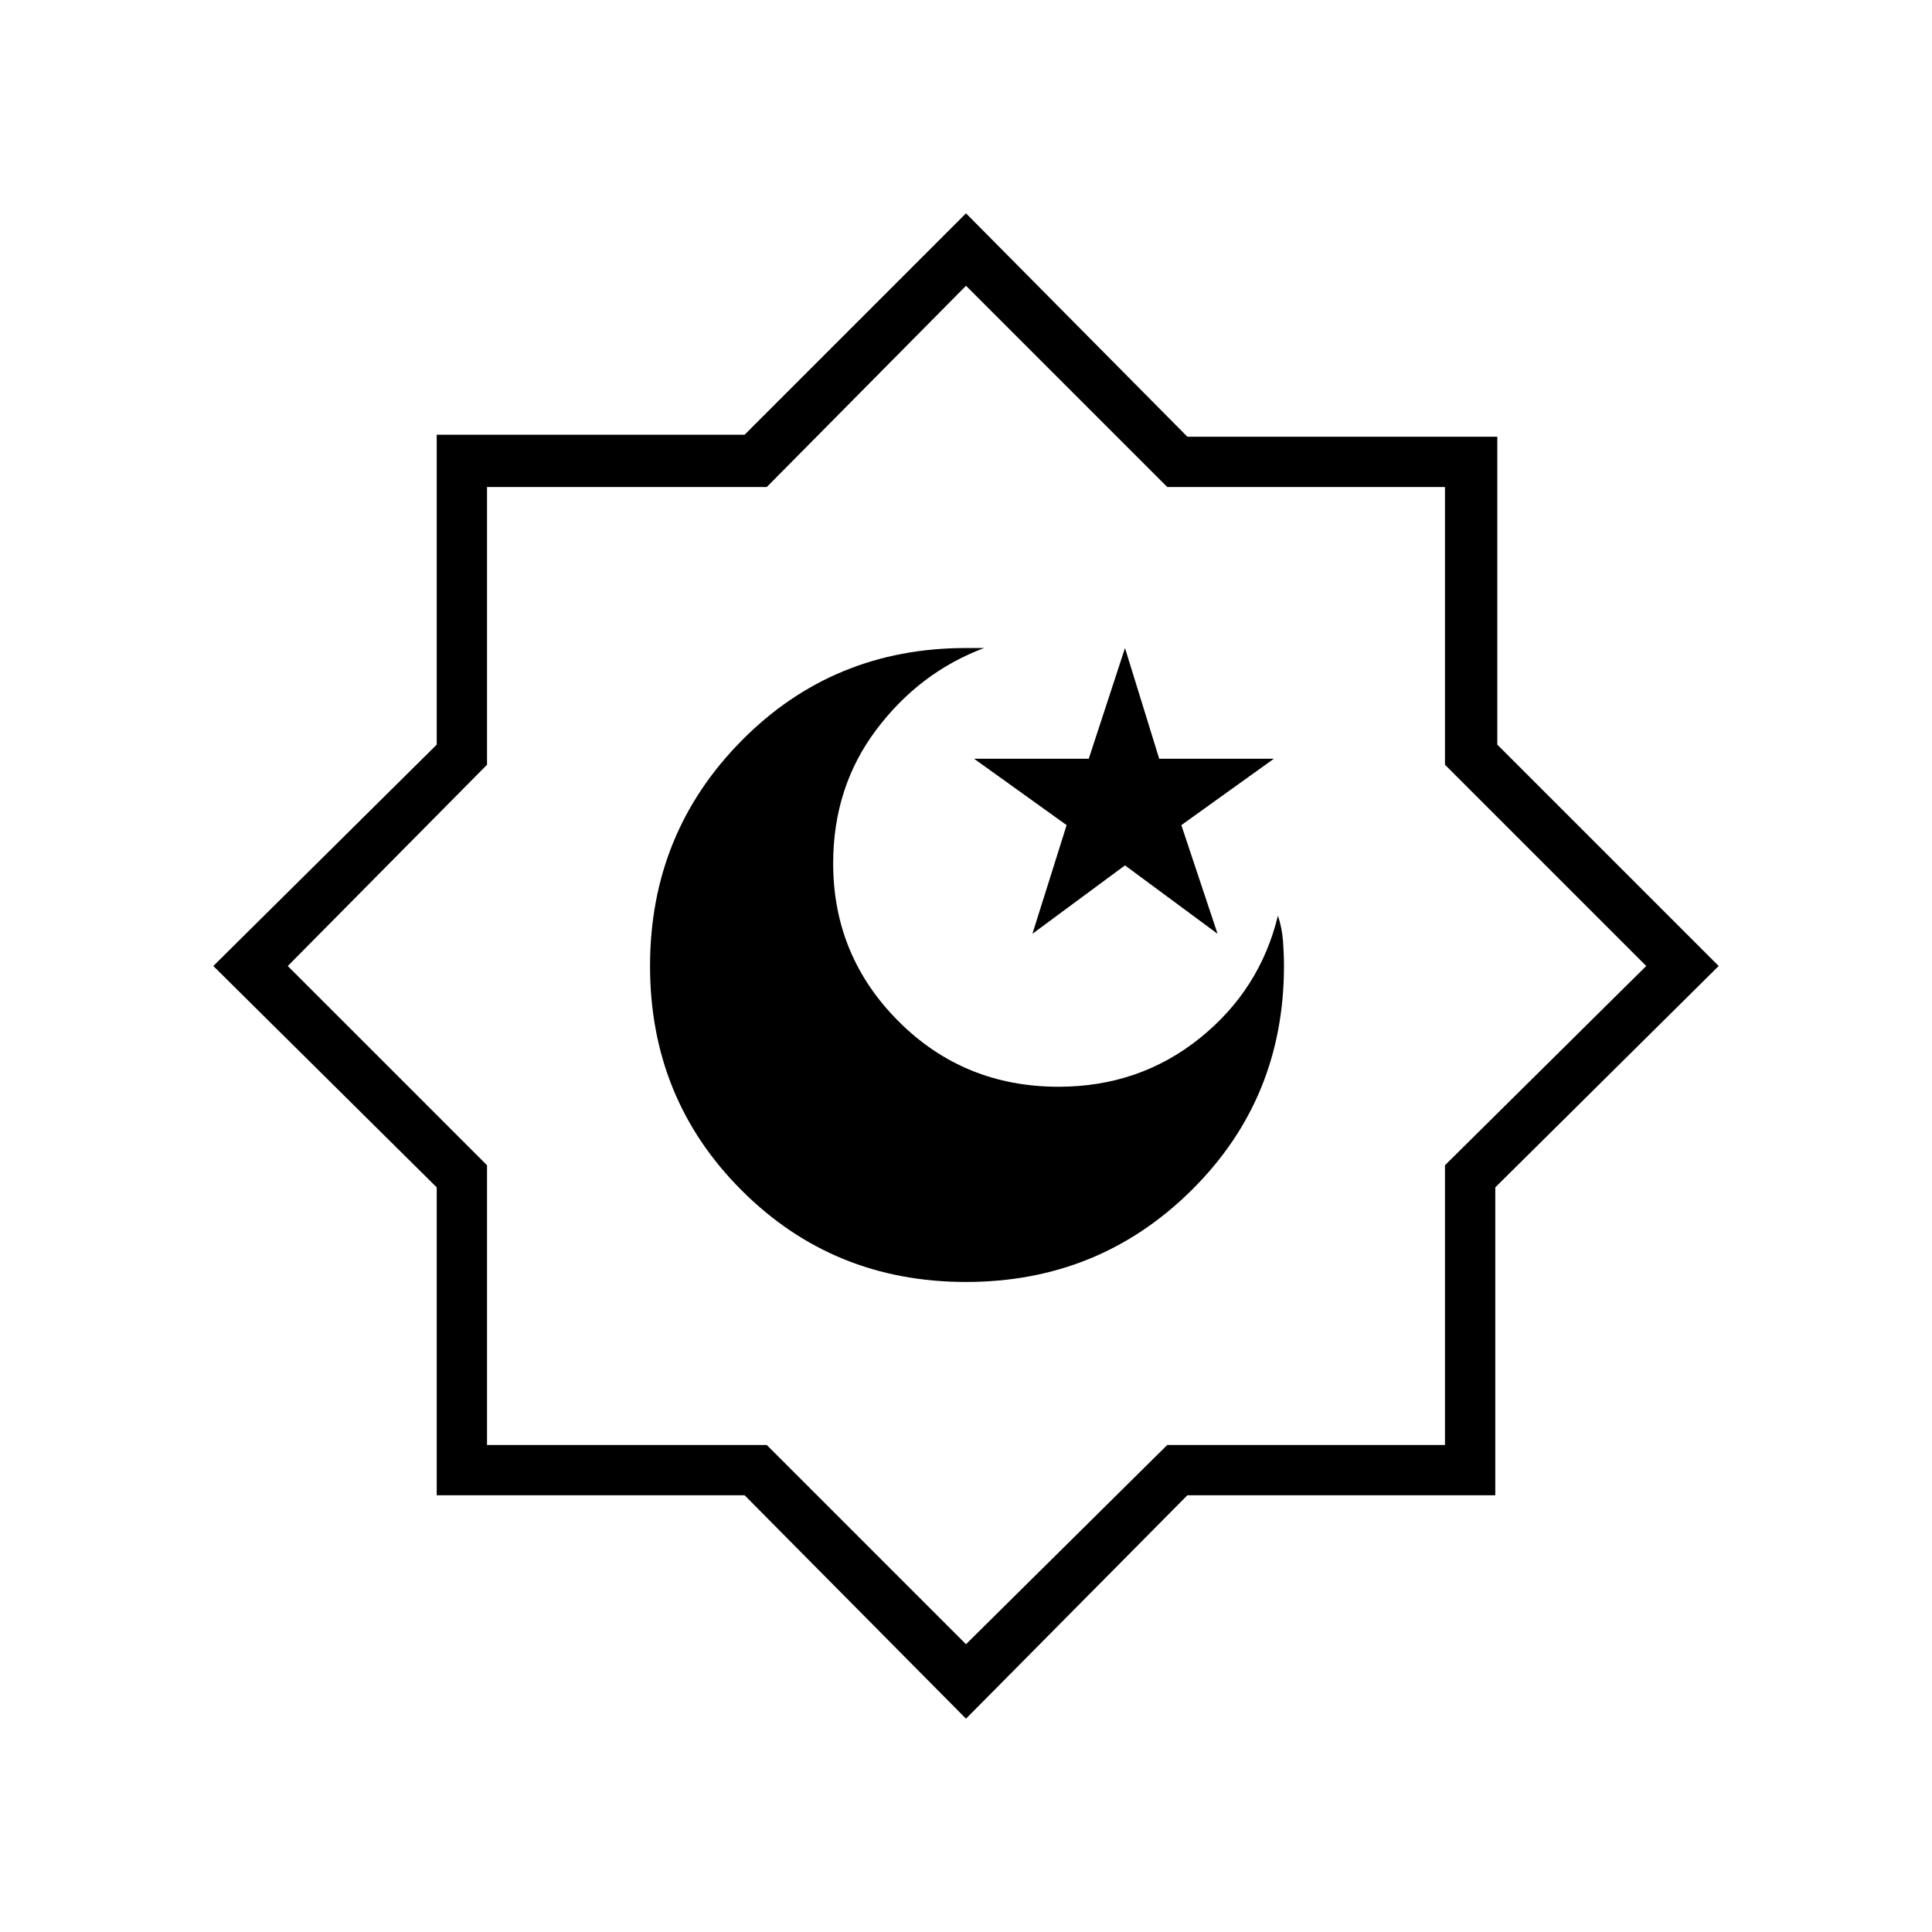 <svg xmlns="http://www.w3.org/2000/svg" height="24" width="24"><path d="M12 15.925q1.65 0 2.8-1.138Q15.95 13.65 15.95 12q0-.15-.012-.312-.013-.163-.063-.313-.225.925-.975 1.525-.75.6-1.75.6-1.175 0-1.987-.812-.813-.813-.813-1.963 0-.95.538-1.663.537-.712 1.337-1.012H12q-1.65 0-2.787 1.15-1.138 1.15-1.138 2.8t1.138 2.787Q10.35 15.925 12 15.925Zm.825-4.325 1.15-.85 1.15.85-.45-1.35 1.15-.825H14.4l-.425-1.375-.45 1.375H12.1l1.15.825ZM12 21.35l-2.75-2.775H5.425V14.75L2.65 12l2.775-2.75V5.4H9.25L12 2.65l2.75 2.775h3.85V9.25L21.35 12l-2.775 2.75v3.825H14.75ZM12 12Zm0 8.425 2.5-2.475h3.45v-3.475L20.45 12l-2.5-2.5V6.05H14.5L12 3.55l-2.475 2.5H6.05V9.5L3.575 12l2.475 2.475v3.475h3.475Z"/></svg>